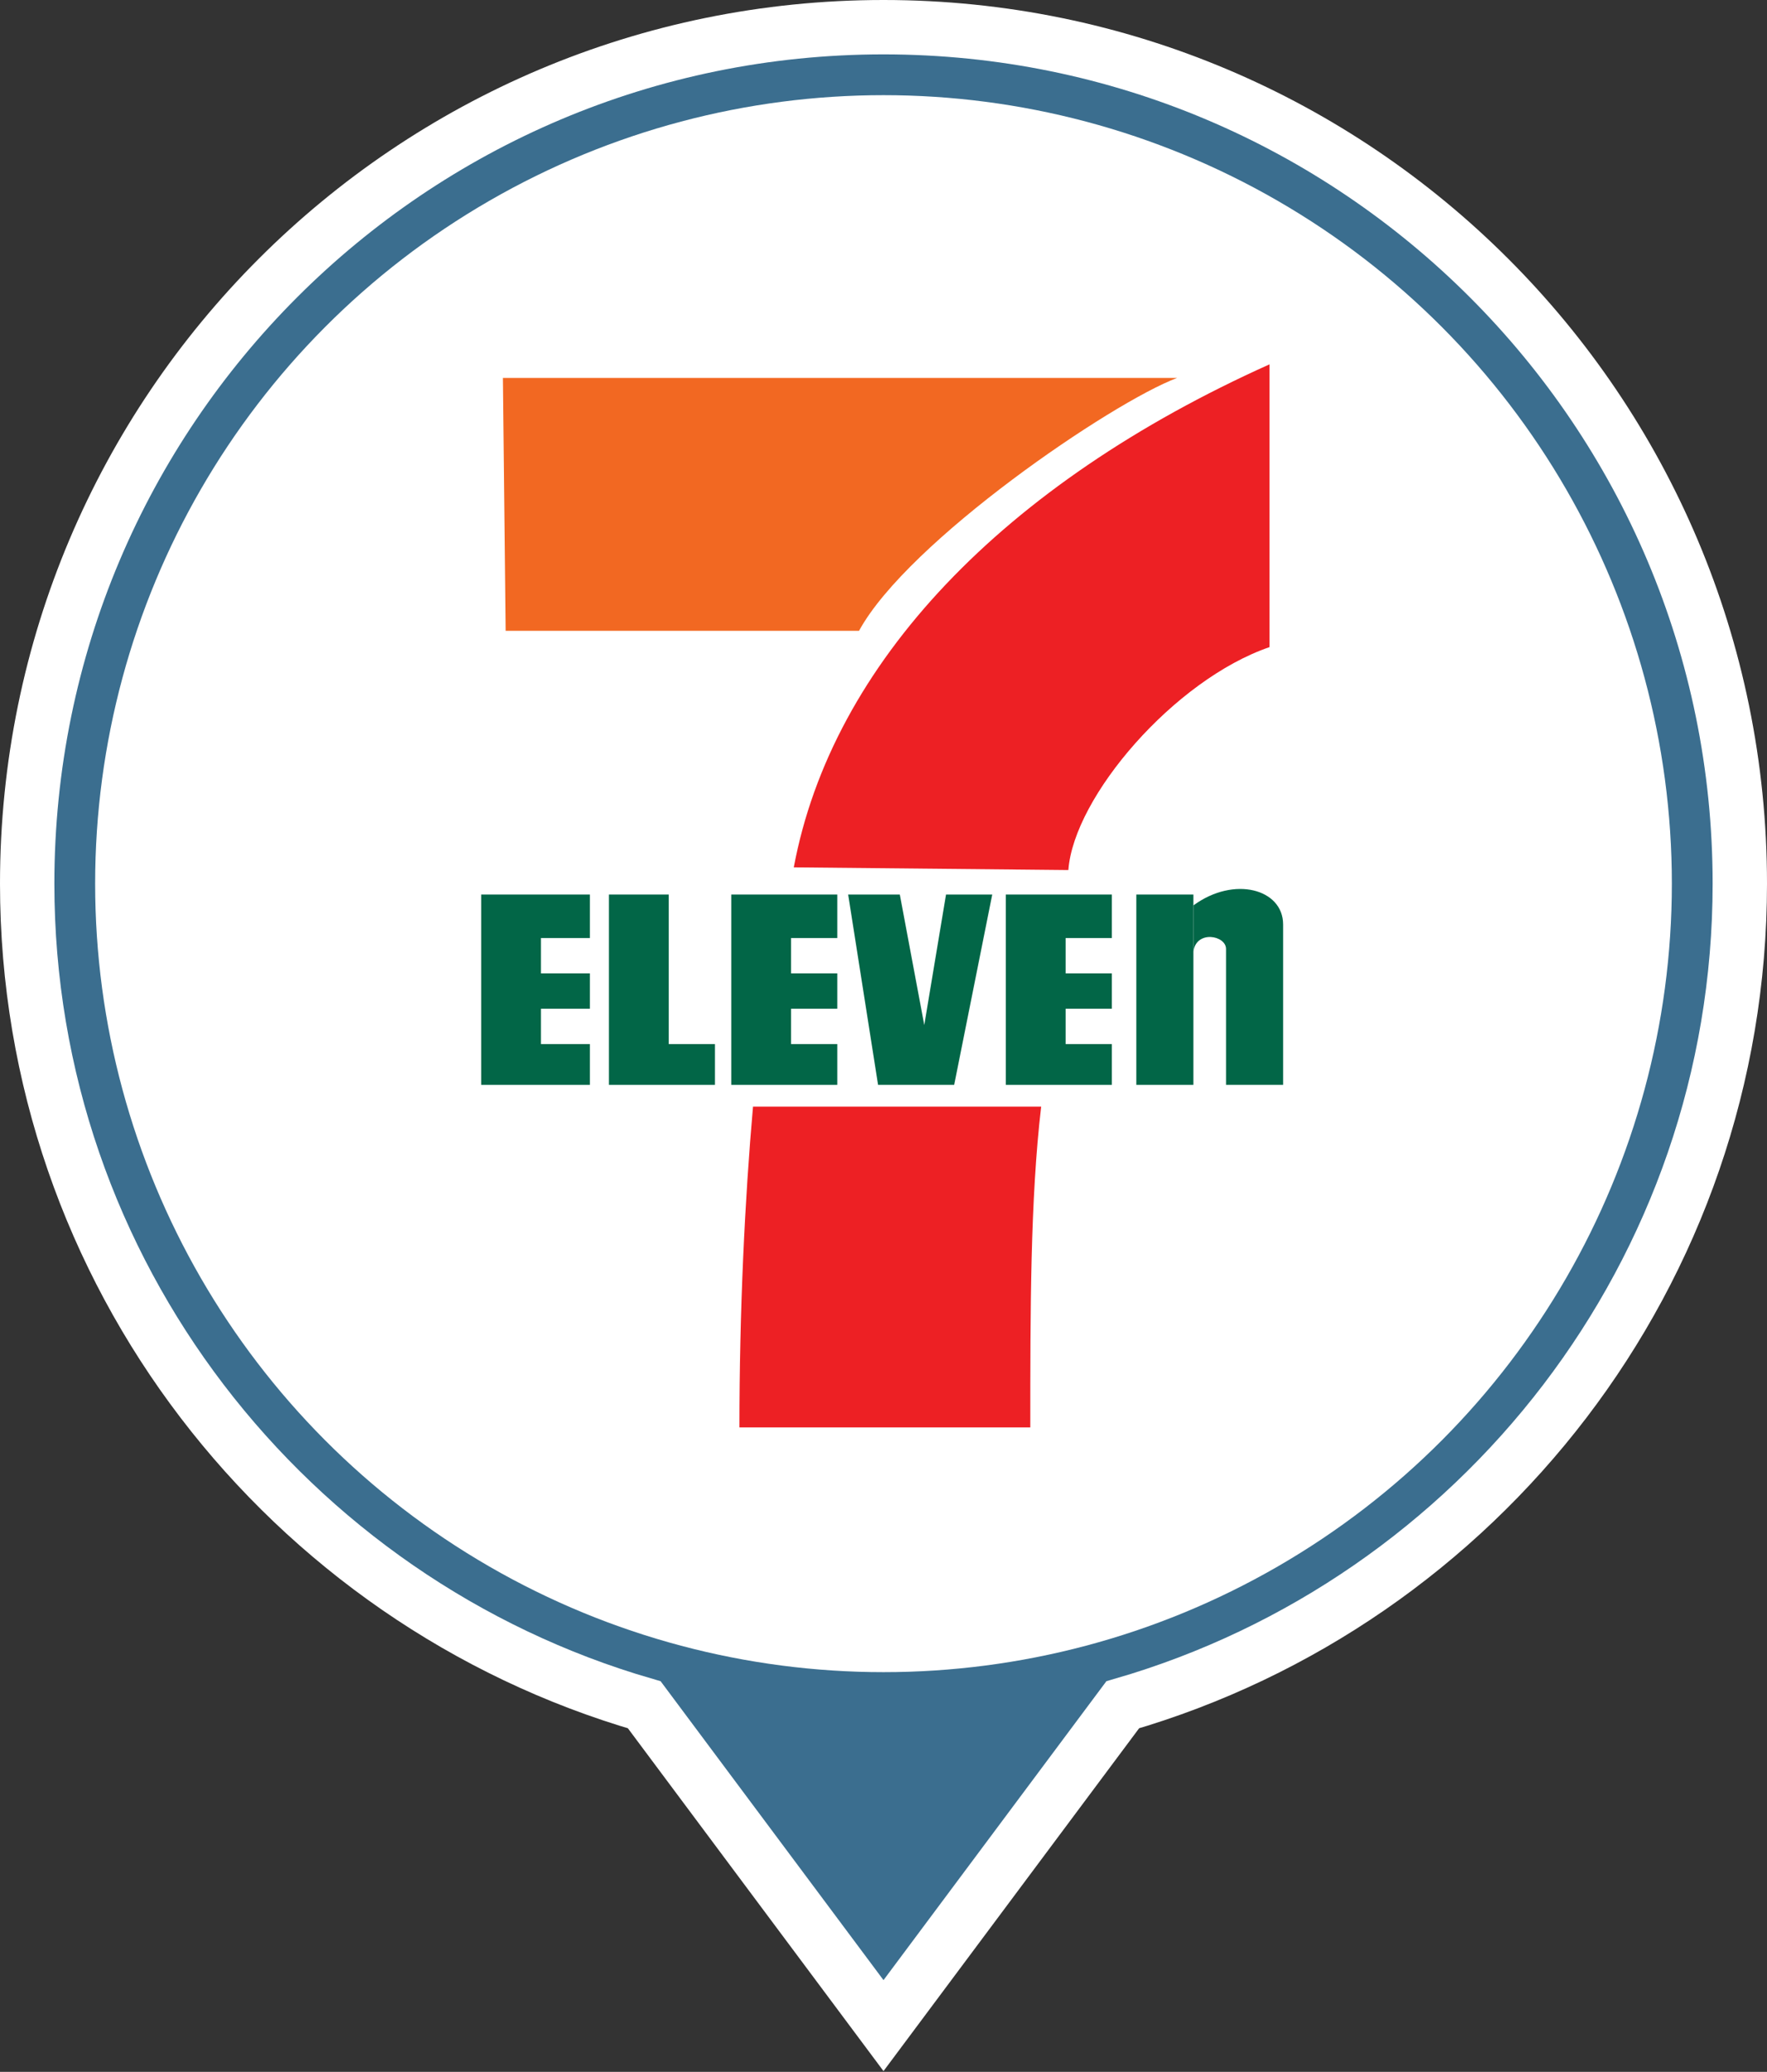 <?xml version="1.0" encoding="utf-8"?>
<!-- Generator: Adobe Illustrator 18.0.0, SVG Export Plug-In . SVG Version: 6.00 Build 0)  -->
<!DOCTYPE svg PUBLIC "-//W3C//DTD SVG 1.1//EN" "http://www.w3.org/Graphics/SVG/1.1/DTD/svg11.dtd">
<svg version="1.1" id="Layer_1" xmlns="http://www.w3.org/2000/svg" xmlns:xlink="http://www.w3.org/1999/xlink" x="0px" y="0px"
	 viewBox="0 0 65 76.2" enable-background="new 0 0 65 76.2" xml:space="preserve">
<rect x="0" y="0" width="65" height="76.2" fill="#333333" stroke="none"/>
<path id="border" fill="#3B6E8F" stroke="#FFFFFF" stroke-width="2" stroke-miterlimit="10" d="M64,32.5c0,14.3-9.6,26.4-22.7,30.2
	l-8.8,11.8l-8.8-11.8C10.6,58.9,1,46.8,1,32.5C1,15.1,15.1,1,32.5,1C49.9,1,64,15.1,64,32.5z"/>
<circle id="center" fill="#FFFFFF" cx="32.5" cy="32.5" r="29"/>
<g id="_x37_-eleven">
	<g>
		<g>
			<g>
				<g>
					<g>
						<path fill="#F26822" d="M18.5,13.9h24.8c-2.4,0.9-9.9,6-11.7,9.3h-13L18.5,13.9z"/>
						<path fill="#ED2024" d="M38.3,40.7c-0.4,3.4-0.4,7.5-0.4,11.8H27.2c0-4.3,0.2-8.4,0.5-11.8H38.3z"/>
						<polygon fill="#026647" points="17.7,32.9 21.7,32.9 21.7,34.5 19.9,34.5 19.9,35.8 21.7,35.8 21.7,37.1 19.9,37.1 19.9,38.4 
							21.7,38.4 21.7,39.9 17.7,39.9 						"/>
						<polygon fill="#026647" points="26.9,32.9 30.8,32.9 30.8,34.5 29.1,34.5 29.1,35.8 30.8,35.8 30.8,37.1 29.1,37.1 29.1,38.4 
							30.8,38.4 30.8,39.9 26.9,39.9 						"/>
						<polygon fill="#026647" points="37,32.9 40.9,32.9 40.9,34.5 39.2,34.5 39.2,35.8 40.9,35.8 40.9,37.1 39.2,37.1 39.2,38.4 
							40.9,38.4 40.9,39.9 37,39.9 						"/>
						<polygon fill="#026647" points="24.6,38.4 26.3,38.4 26.3,39.9 22.4,39.9 22.4,32.9 24.6,32.9 						"/>
						<polygon fill="#026647" points="31.2,32.9 32.3,39.9 35.1,39.9 36.5,32.9 34.8,32.9 34,37.7 33.1,32.9 						"/>
						<rect x="41.8" y="32.9" fill="#026647" width="2.1" height="7"/>
						<path fill="#026647" d="M43.9,35c0.1-0.8,1.2-0.6,1.2-0.1v5h2.1V34c0-1.3-1.8-1.8-3.3-0.7"/>
						<path fill="#ED2024" d="M39.3,32c0.2-2.7,3.9-7,7.4-8.2V13.4c-9.8,4.4-16.1,11-17.5,18.5L39.3,32z"/>
					</g>
				</g>
			</g>
		</g>
	</g>
</g>
</svg>
